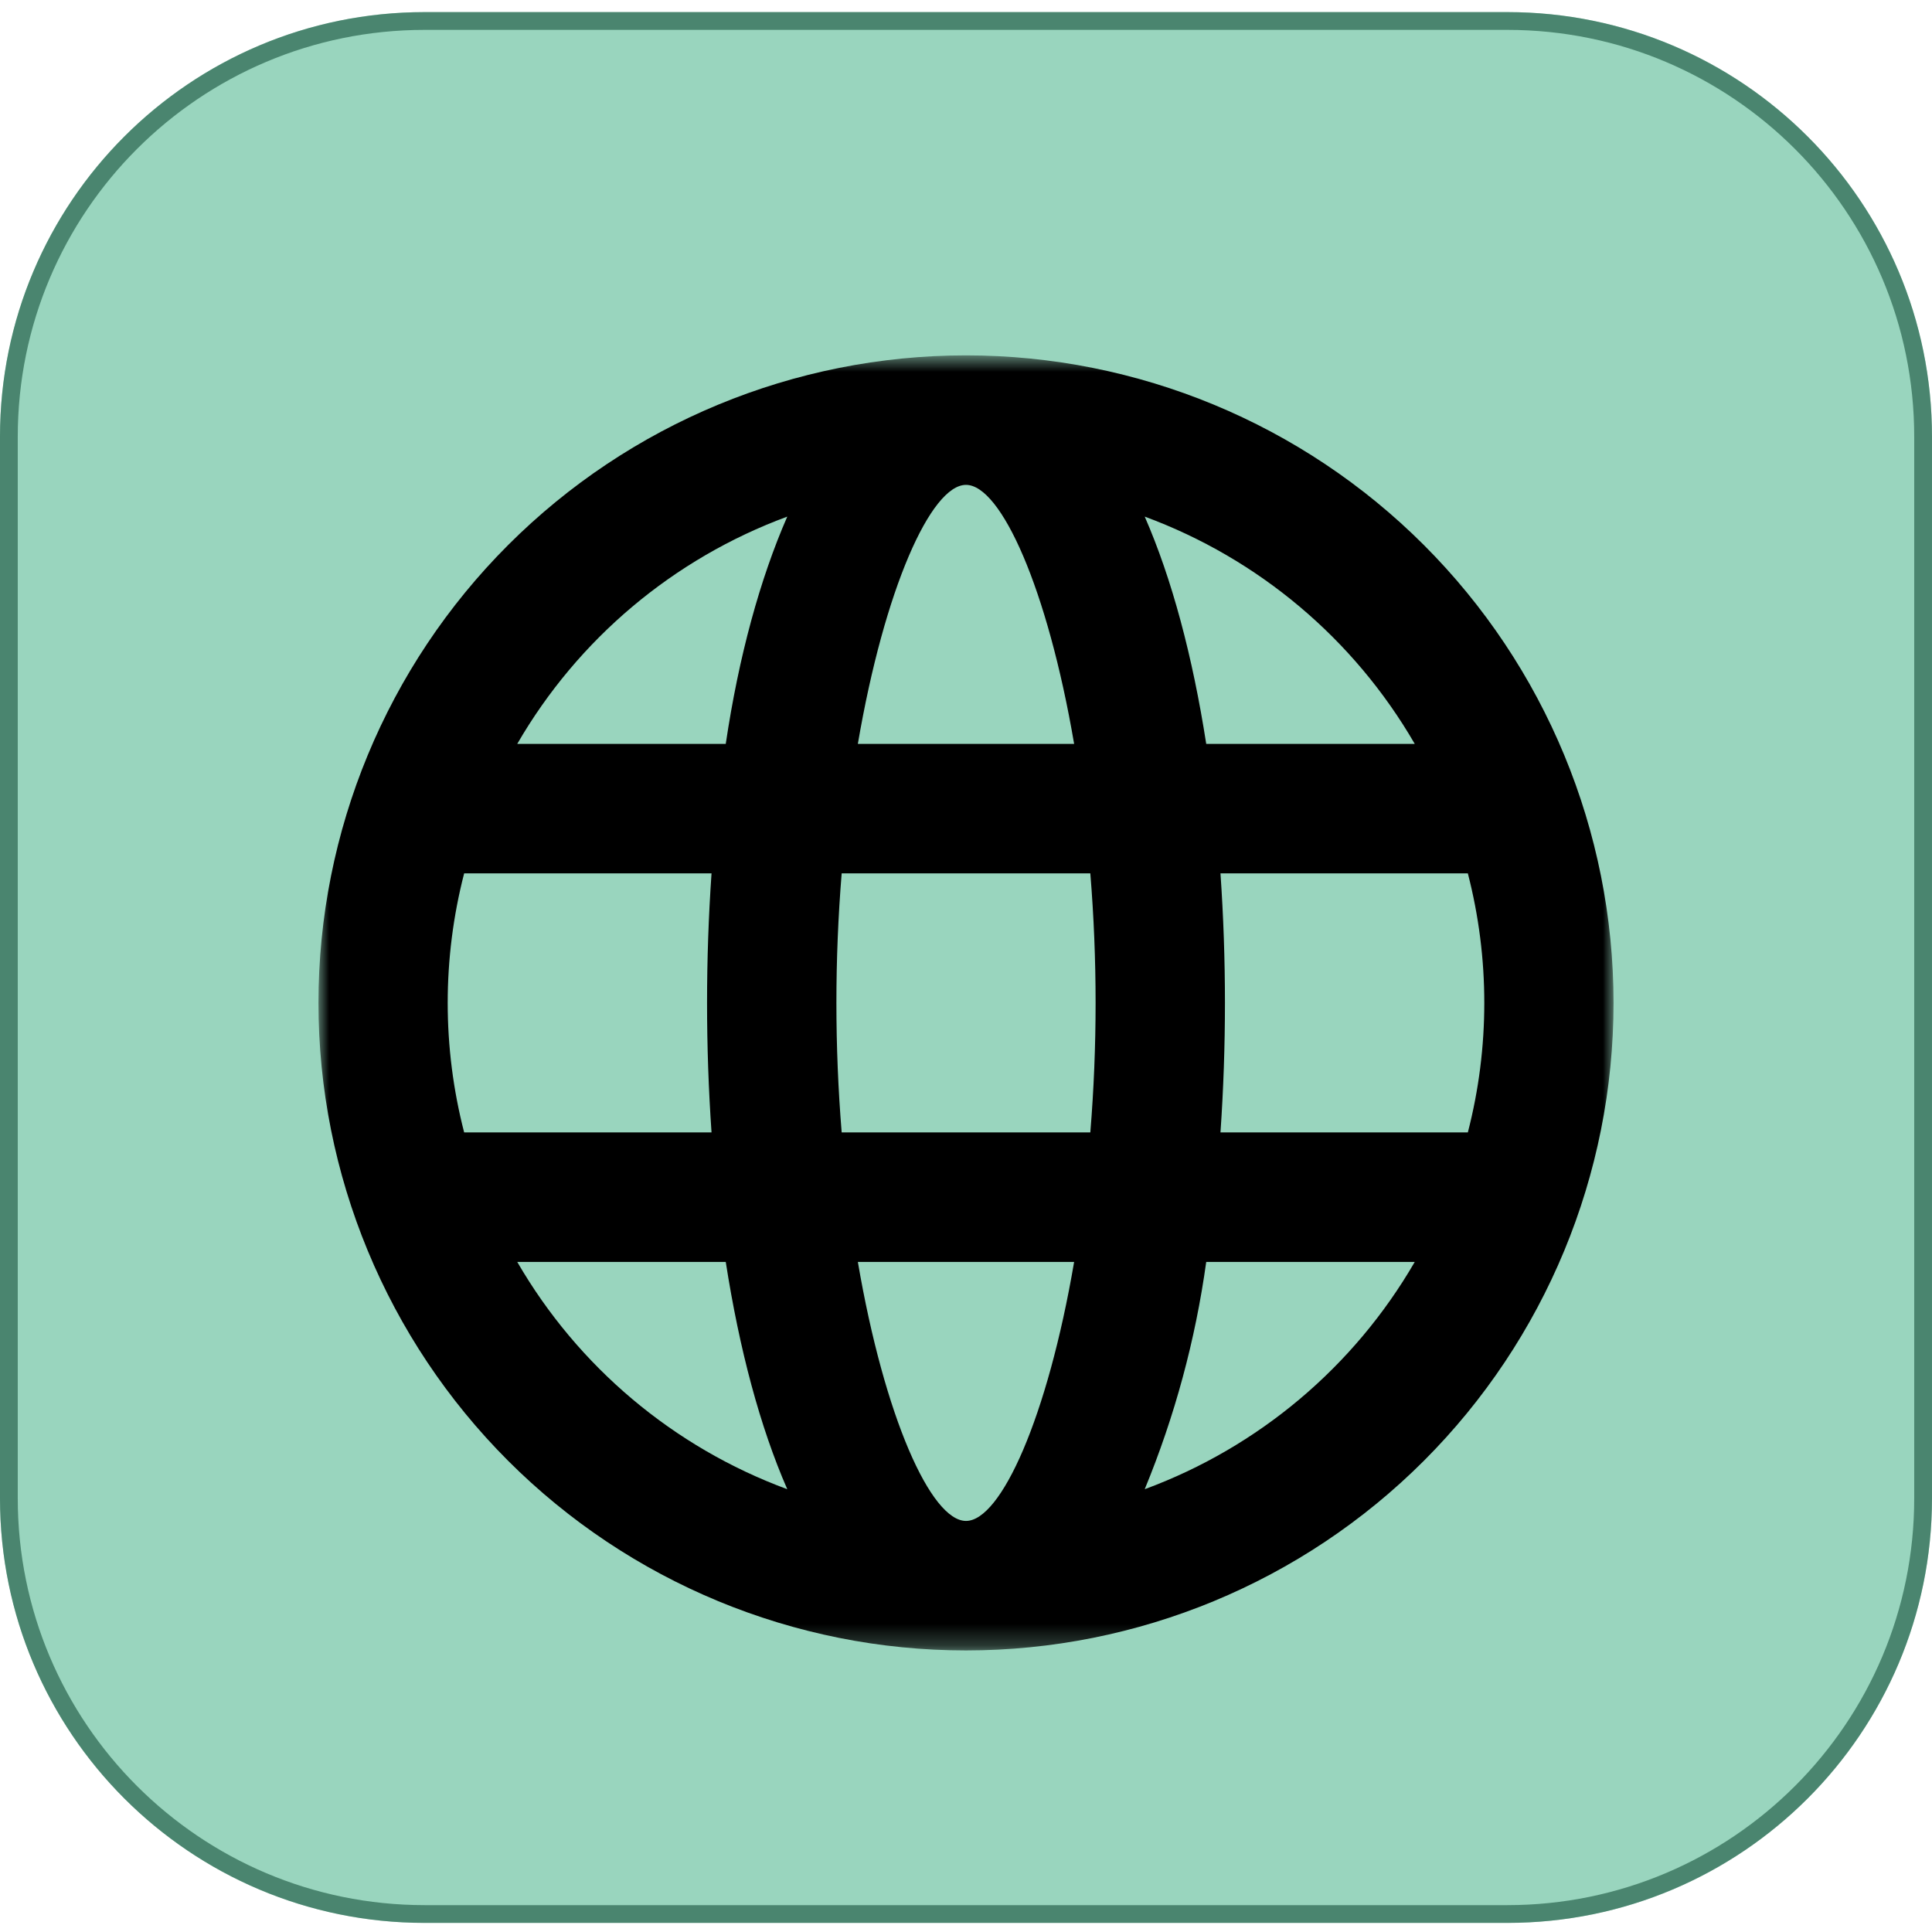 <svg width="91" height="91" viewBox="0 0 91 91" fill="none" xmlns="http://www.w3.org/2000/svg">
<path d="M71 0.57H20C8.954 0.57 0 9.524 0 20.57V70.57C0 81.616 8.954 90.57 20 90.57H71C82.046 90.57 91 81.616 91 70.57V20.57C91 9.524 82.046 0.57 71 0.57Z" fill="#00975E" fill-opacity="0.4"/>
<path d="M71 0.989H20C9.185 0.989 0.418 9.756 0.418 20.571V70.571C0.418 81.385 9.185 90.153 20 90.153H71C81.814 90.153 90.581 81.385 90.581 70.571V20.571C90.581 9.756 81.814 0.989 71 0.989Z" stroke="#28654E" stroke-opacity="0.7" stroke-width="0.837"/>
<mask id="mask0_112_349" style="mask-type:luminance" maskUnits="userSpaceOnUse" x="15" y="16" width="61" height="62">
<path d="M15 16.738H76V77.738H15V16.738Z" fill="white"/>
</mask>
<g mask="url(#mask0_112_349)">
<path d="M45.5 77.738C37.411 77.738 29.653 74.525 23.933 68.805C18.213 63.085 15 55.327 15 47.238C15 39.149 18.213 31.391 23.933 25.672C29.653 19.952 37.411 16.738 45.5 16.738C53.589 16.738 61.347 19.952 67.067 25.672C72.787 31.391 76 39.149 76 47.238C76 55.327 72.787 63.085 67.067 68.805C61.347 74.525 53.589 77.738 45.5 77.738ZM69.138 53.338C70.171 49.337 70.171 45.139 69.138 41.138H57.486C57.767 45.2 57.767 49.276 57.486 53.338H69.138ZM66.637 59.438H56.815C56.306 63.115 55.332 66.712 53.918 70.144C59.276 68.167 63.775 64.38 66.637 59.438ZM39.644 53.338H51.356C51.687 49.278 51.687 45.198 51.356 41.138H39.644C39.313 45.198 39.313 49.278 39.644 53.338ZM40.406 59.438C41.657 66.758 43.853 71.638 45.5 71.638C47.147 71.638 49.343 66.758 50.593 59.438H40.406ZM21.862 53.338H33.514C33.233 49.276 33.233 45.2 33.514 41.138H21.862C20.829 45.139 20.829 49.337 21.862 53.338ZM24.363 59.438C27.225 64.38 31.724 68.167 37.082 70.144C35.801 67.216 34.825 63.556 34.184 59.438H24.363ZM66.637 35.038C63.775 30.096 59.276 26.309 53.918 24.333C55.199 27.261 56.175 30.921 56.815 35.038H66.637ZM40.406 35.038H50.593C49.343 27.718 47.147 22.838 45.5 22.838C43.853 22.838 41.657 27.718 40.406 35.038ZM24.363 35.038H34.184C34.795 30.921 35.801 27.261 37.082 24.333C31.724 26.309 27.225 30.096 24.363 35.038Z" fill="black"/>
</g>
</svg>
